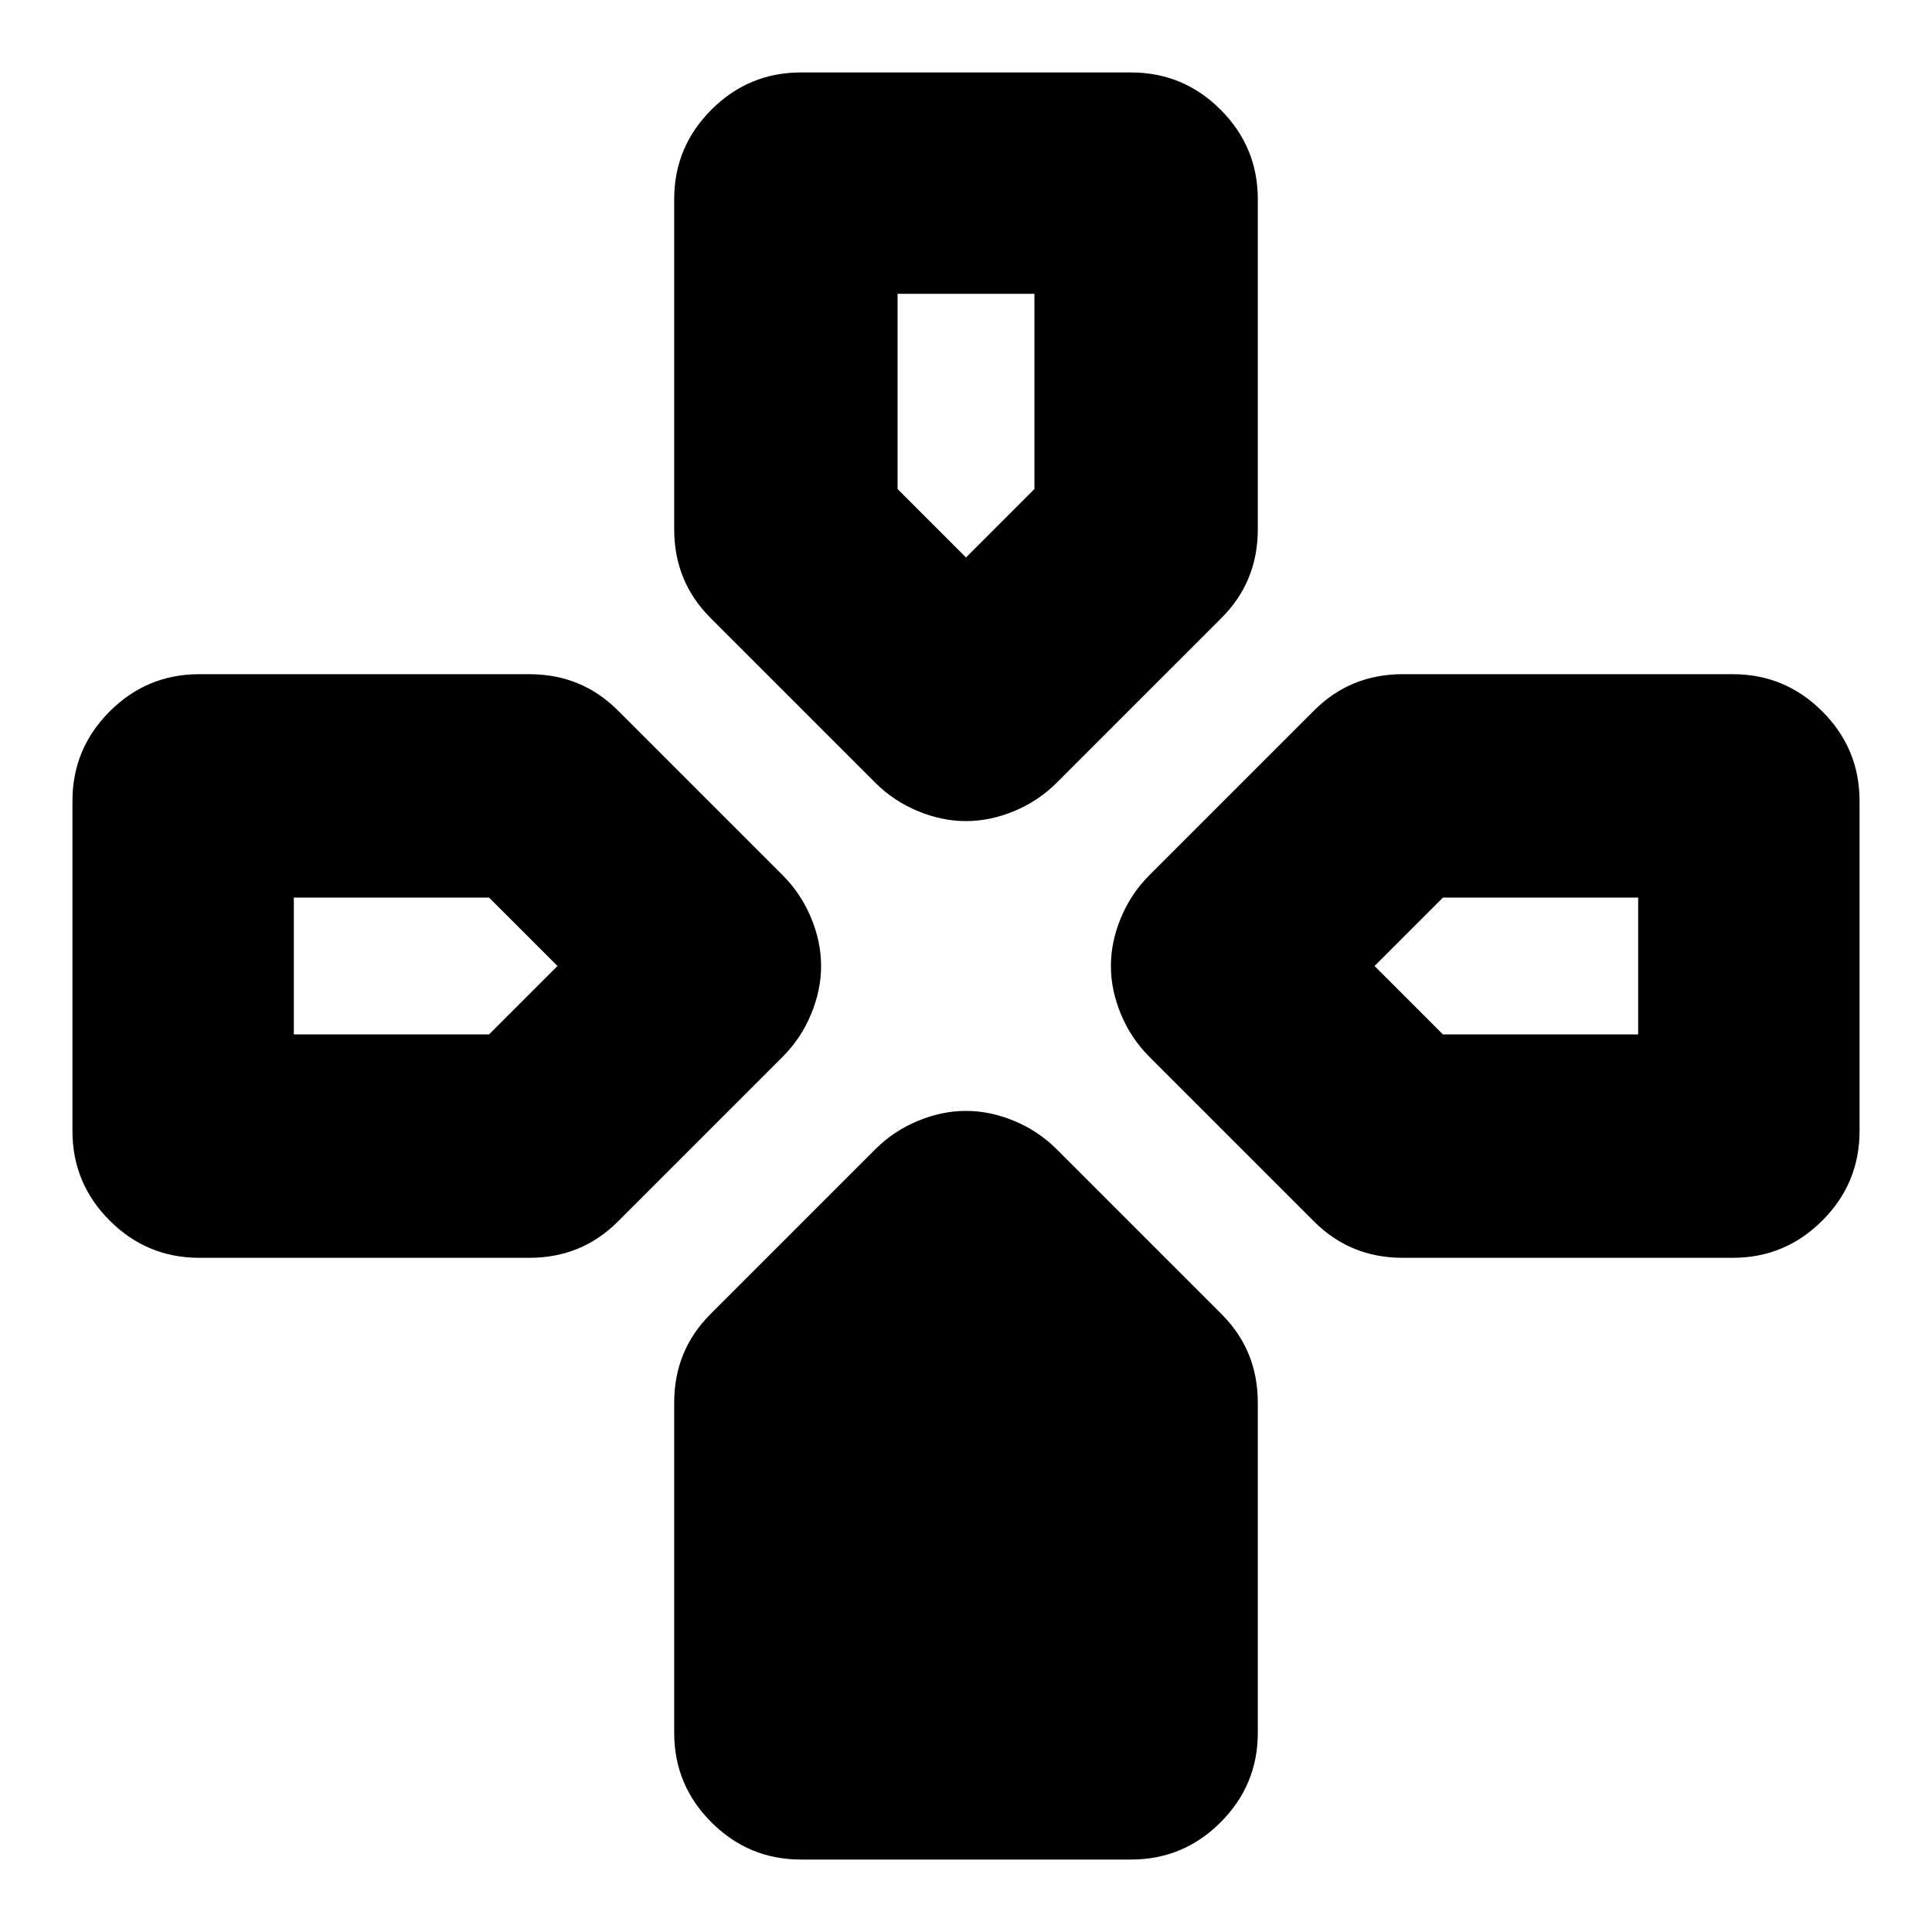 <svg xmlns="http://www.w3.org/2000/svg" height="24" viewBox="0 -960 960 960" width="24"><path d="m435-571-82-82q-9-9-13.5-20t-4.5-24v-164q0-26 18.5-44.5T398-924h164q26 0 44.5 18.5T625-861v164q0 13-4.5 24T607-653l-82 82q-9 9-21 14t-24 5q-12 0-24-5t-21-14Zm136 136q-9-9-14-21t-5-24q0-12 5-24t14-21l82-82q9-9 20-13.5t24-4.5h164q26 0 44.5 18.5T924-562v164q0 26-18.5 44.5T861-335H697q-13 0-24-4.5T653-353l-82-82ZM36-398v-164q0-26 18.5-44.5T99-625h164q13 0 24 4.5t20 13.5l82 82q9 9 14 21t5 24q0 12-5 24t-14 21l-82 82q-9 9-20 13.5t-24 4.5H99q-26 0-44.5-18.5T36-398ZM335-99v-164q0-13 4.5-24t13.5-20l82-82q9-9 21-14t24-5q12 0 24 5t21 14l82 82q9 9 13.5 20t4.5 24v164q0 26-18.5 44.5T562-36H398q-26 0-44.5-18.5T335-99Zm145-584 34-34v-97h-68v97l34 34ZM146-446h97l34-34-34-34h-97v68Zm571 0h97v-68h-97l-34 34 34 34Z"/></svg>
